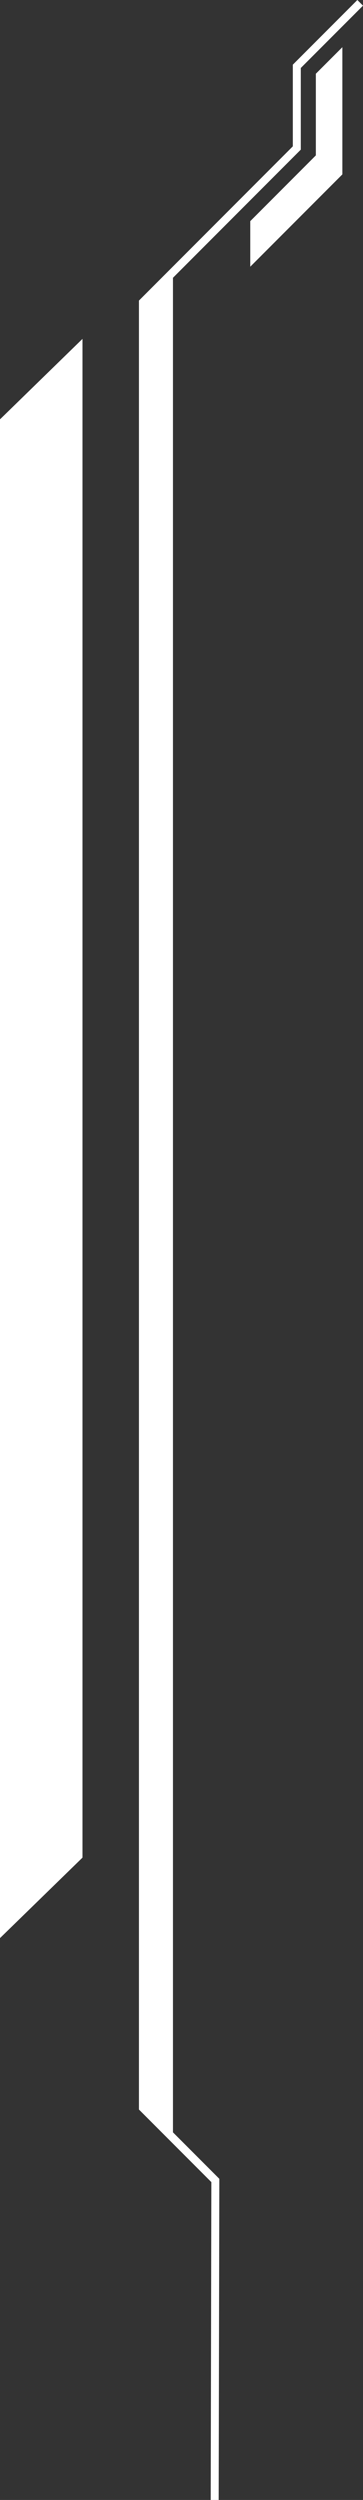 <?xml version="1.0" encoding="UTF-8"?><svg id="Layer_2" xmlns="http://www.w3.org/2000/svg" viewBox="0 0 187.3 1286.88"><rect x="0" y="0" width="187.3" height="1286.88" fill="#333333" stroke="none"/><defs><style>.cls-1{fill:#fff;}</style></defs><g id="Layer_3"><polygon class="cls-1" points="71.69 1085.9 71.69 154.73 151.09 75.33 151.09 33.3 184.39 0 187.3 2.91 155.2 35 155.2 77.03 75.8 156.44 75.8 1084.2 113.17 1121.57 112.83 1286.88 108.72 1286.88 109.06 1123.27 71.69 1085.9"/><polygon class="cls-1" points="89.24 141.48 89.24 1101.22 73.41 1085.39 73.41 155.59 89.24 141.48"/><polygon class="cls-1" points="0 997.66 42.56 956.23 42.56 174.44 0 215.87 0 997.66"/><polygon class="cls-1" points="176.65 24.29 176.65 89.77 129.13 137.29 129.13 113.84 162.97 79.99 162.97 37.96 176.65 24.29"/></g></svg>